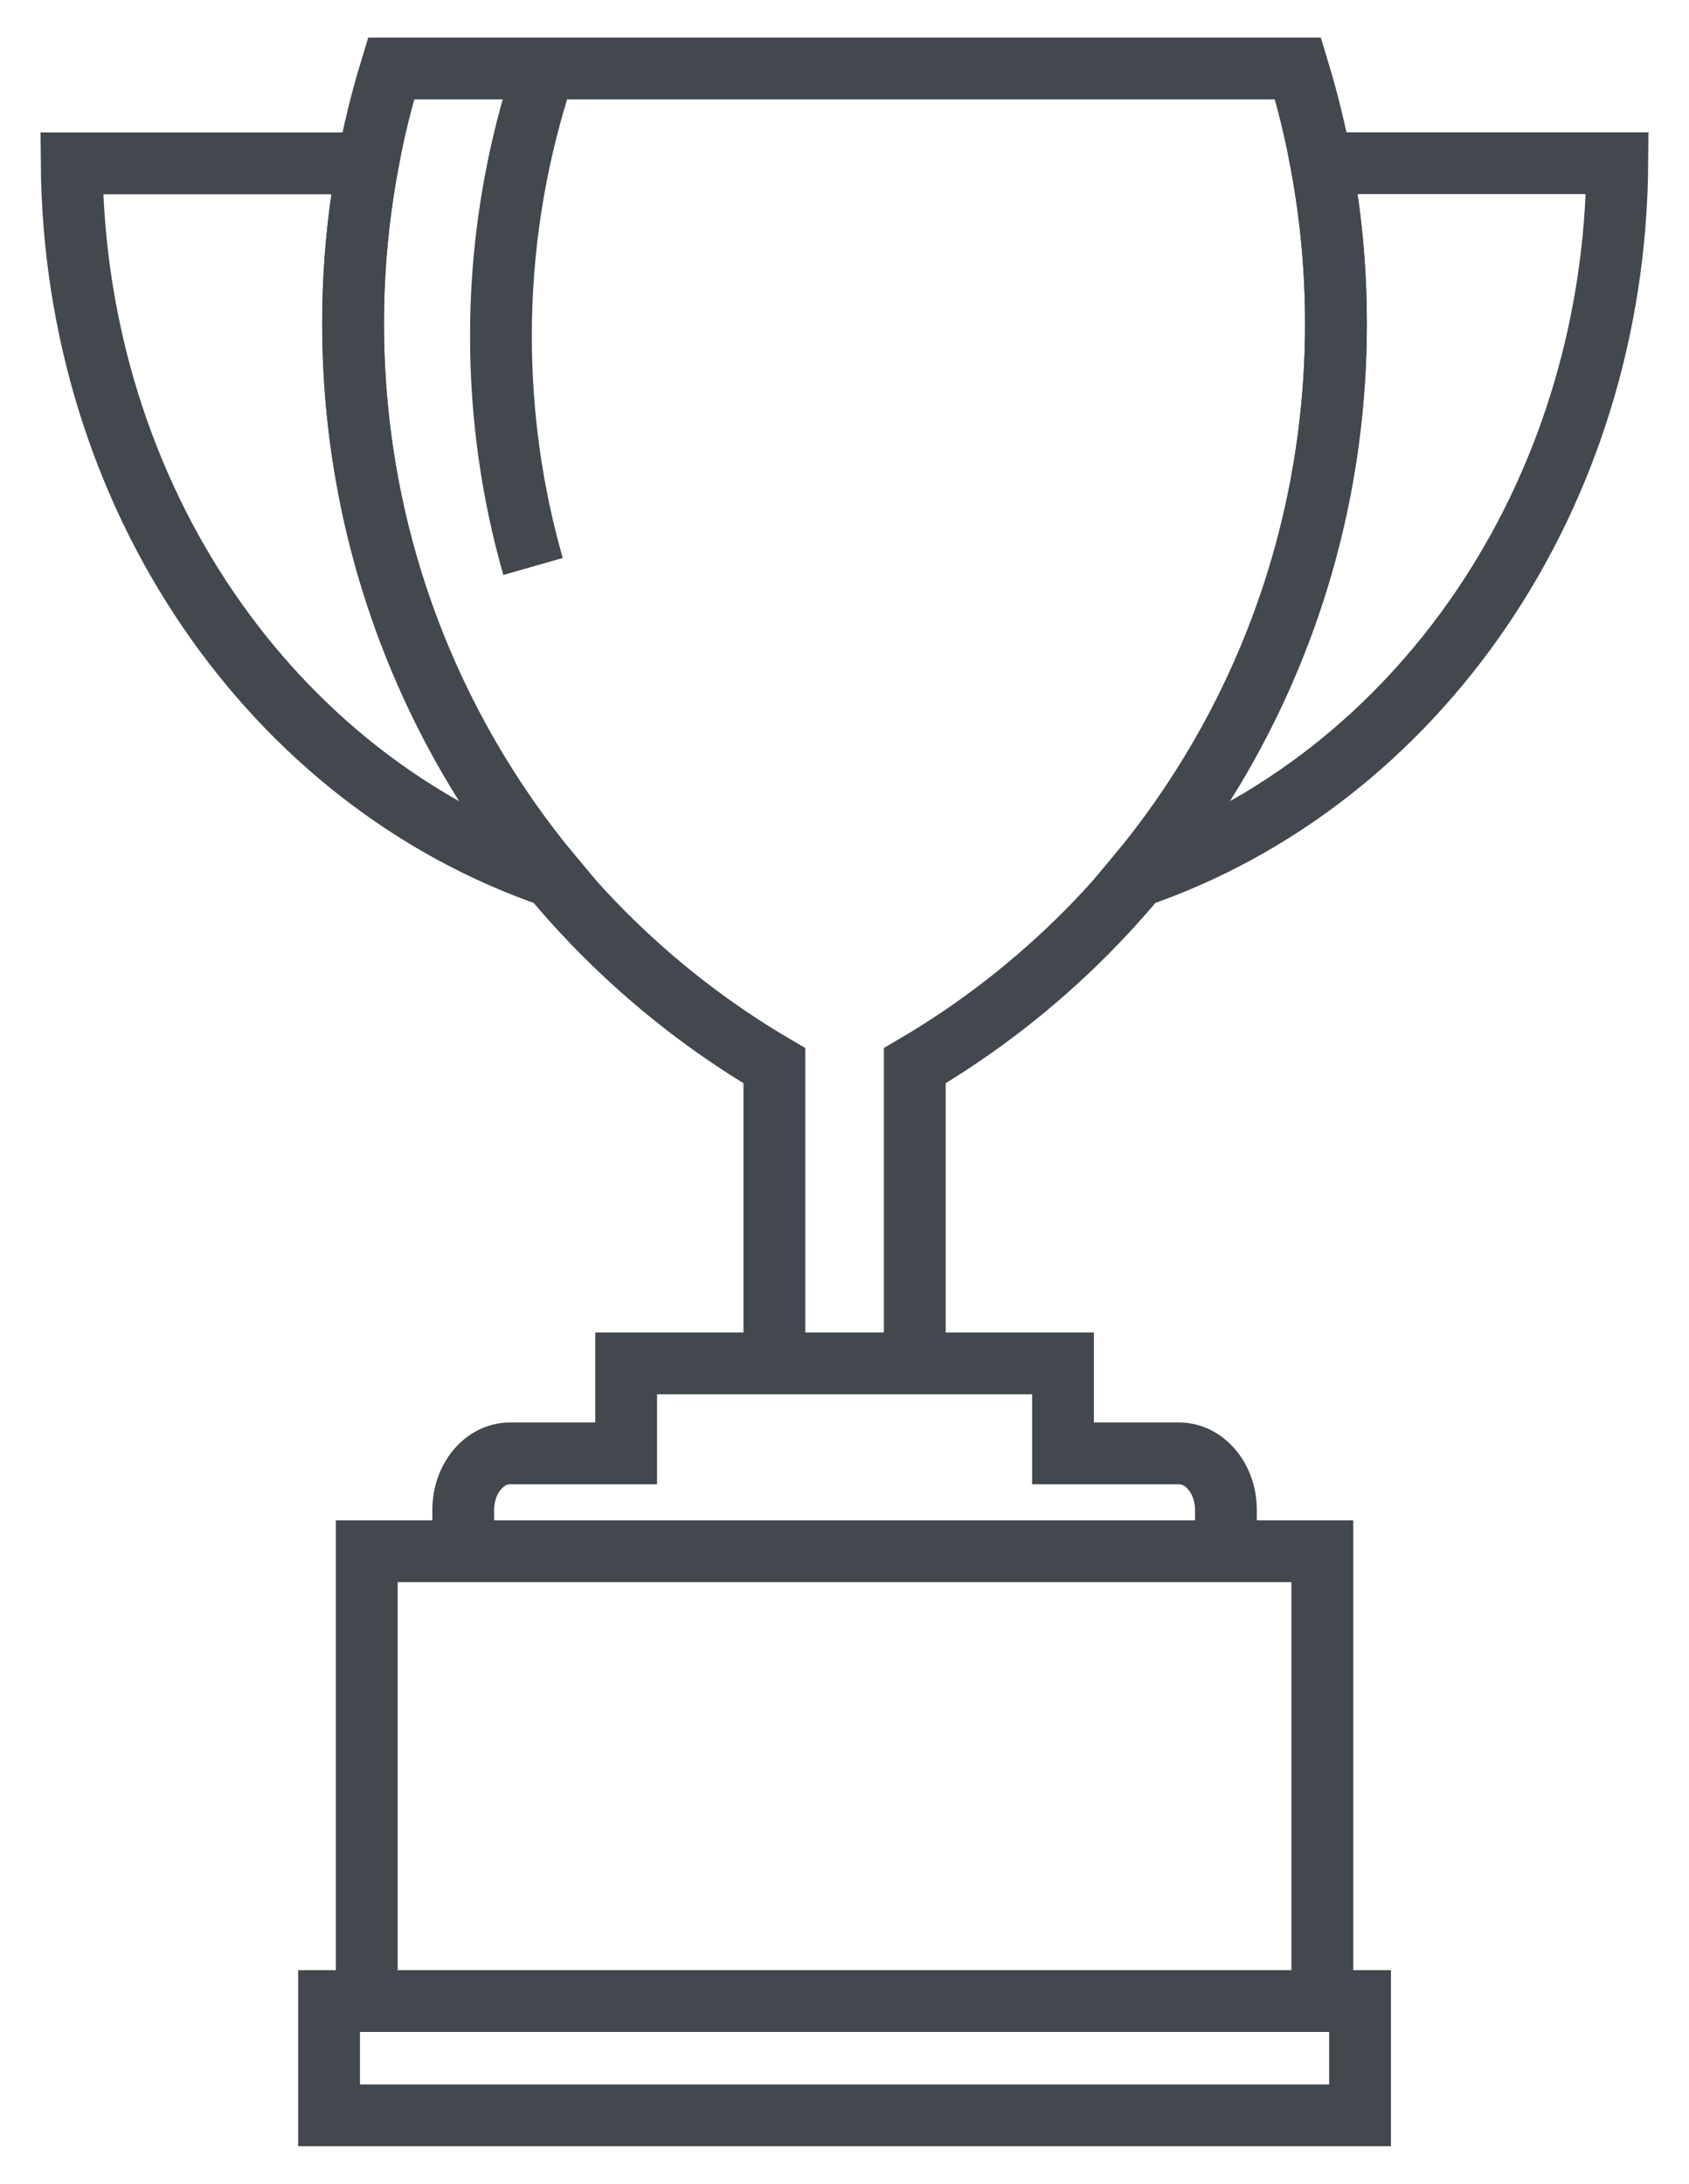 <?xml version="1.0" encoding="UTF-8" standalone="no"?>
<svg
   xmlns:dc="http://purl.org/dc/elements/1.1/"
   xmlns:cc="http://creativecommons.org/ns#"
   xmlns:rdf="http://www.w3.org/1999/02/22-rdf-syntax-ns#"
   xmlns:svg="http://www.w3.org/2000/svg"
   xmlns="http://www.w3.org/2000/svg"
   xmlns:sodipodi="http://sodipodi.sourceforge.net/DTD/sodipodi-0.dtd"
   xmlns:inkscape="http://www.inkscape.org/namespaces/inkscape"
   width="41px"
   height="53px"
   viewBox="-1 -1 41 53"
   version="1.1"
   id="svg8"
   sodipodi:docname="icon-cup.svg"
   inkscape:version="0.92.3 (2405546, 2018-03-11)">
  <sodipodi:namedview
     pagecolor="#ffffff"
     bordercolor="#666666"
     borderopacity="1"
     objecttolerance="10"
     gridtolerance="10"
     guidetolerance="10"
     inkscape:pageopacity="0"
     inkscape:pageshadow="2"
     inkscape:window-width="716"
     inkscape:window-height="480"
     id="namedview10"
     showgrid="false"
     inkscape:zoom="4.4528302"
     inkscape:cx="20.5"
     inkscape:cy="26.5"
     inkscape:window-x="0"
     inkscape:window-y="0"
     inkscape:window-maximized="0"
     inkscape:current-layer="svg8" />
  <!-- Generator: Sketch 39 (31667) - http://www.bohemiancoding.com/sketch -->
  <desc
     id="desc2">Created with Sketch.</desc>
  <defs
     id="defs4" />
  <path
     d="M11.939,12.748 C11.432,10.971 11.16,9.094 11.16,7.152 C11.16,5.037 11.486,3.001 12.083,1.083 M21.206,32.59 L21.206,24.864 C27.314,21.282 31.43,14.56 31.43,6.848 C31.43,4.693 31.104,2.617 30.507,0.662 L8.494,0.662 C7.896,2.617 7.571,4.693 7.571,6.848 C7.571,14.56 11.689,21.282 17.797,24.864 L17.797,32.59"
     id="Stroke-1"
     stroke="#42484D"
     stroke-width="1.5"
     fill="none"
     inkscape:export-xdpi="96"
     inkscape:export-ydpi="96" />
  <path
     d="M31.07,2.961 C31.305,4.221 31.43,5.519 31.43,6.848 C31.43,11.976 29.603,16.66 26.587,20.28 C33.387,17.954 38.197,11.074 38.26,2.961 L31.07,2.961 L31.07,2.961 Z M7.571,6.848 C7.571,5.52 7.696,4.221 7.931,2.964 L0.74,2.964 C0.804,11.075 5.616,17.957 12.417,20.281 C9.4,16.661 7.571,11.976 7.571,6.848 L7.571,6.848 Z M6.988,50.338 L32.015,50.338 L32.015,47.565 L6.988,47.565 L6.988,50.338 Z M27.622,34.273 L24.804,34.273 L24.804,32.09 L14.2,32.09 L14.2,34.273 L11.379,34.273 C10.755,34.273 10.245,34.889 10.245,35.643 L10.245,36.648 L28.759,36.648 L28.759,35.643 C28.759,34.889 28.246,34.273 27.622,34.273 L27.622,34.273 Z M7.903,47.565 L31.099,47.565 L31.099,36.648 L7.903,36.648 L7.903,47.565 Z"
     id="Stroke-2"
     stroke="#42484D"
     stroke-width="1.5"
     stroke-linecap="round"
     fill="none"
     inkscape:export-xdpi="96"
     inkscape:export-ydpi="96" />
</svg>
